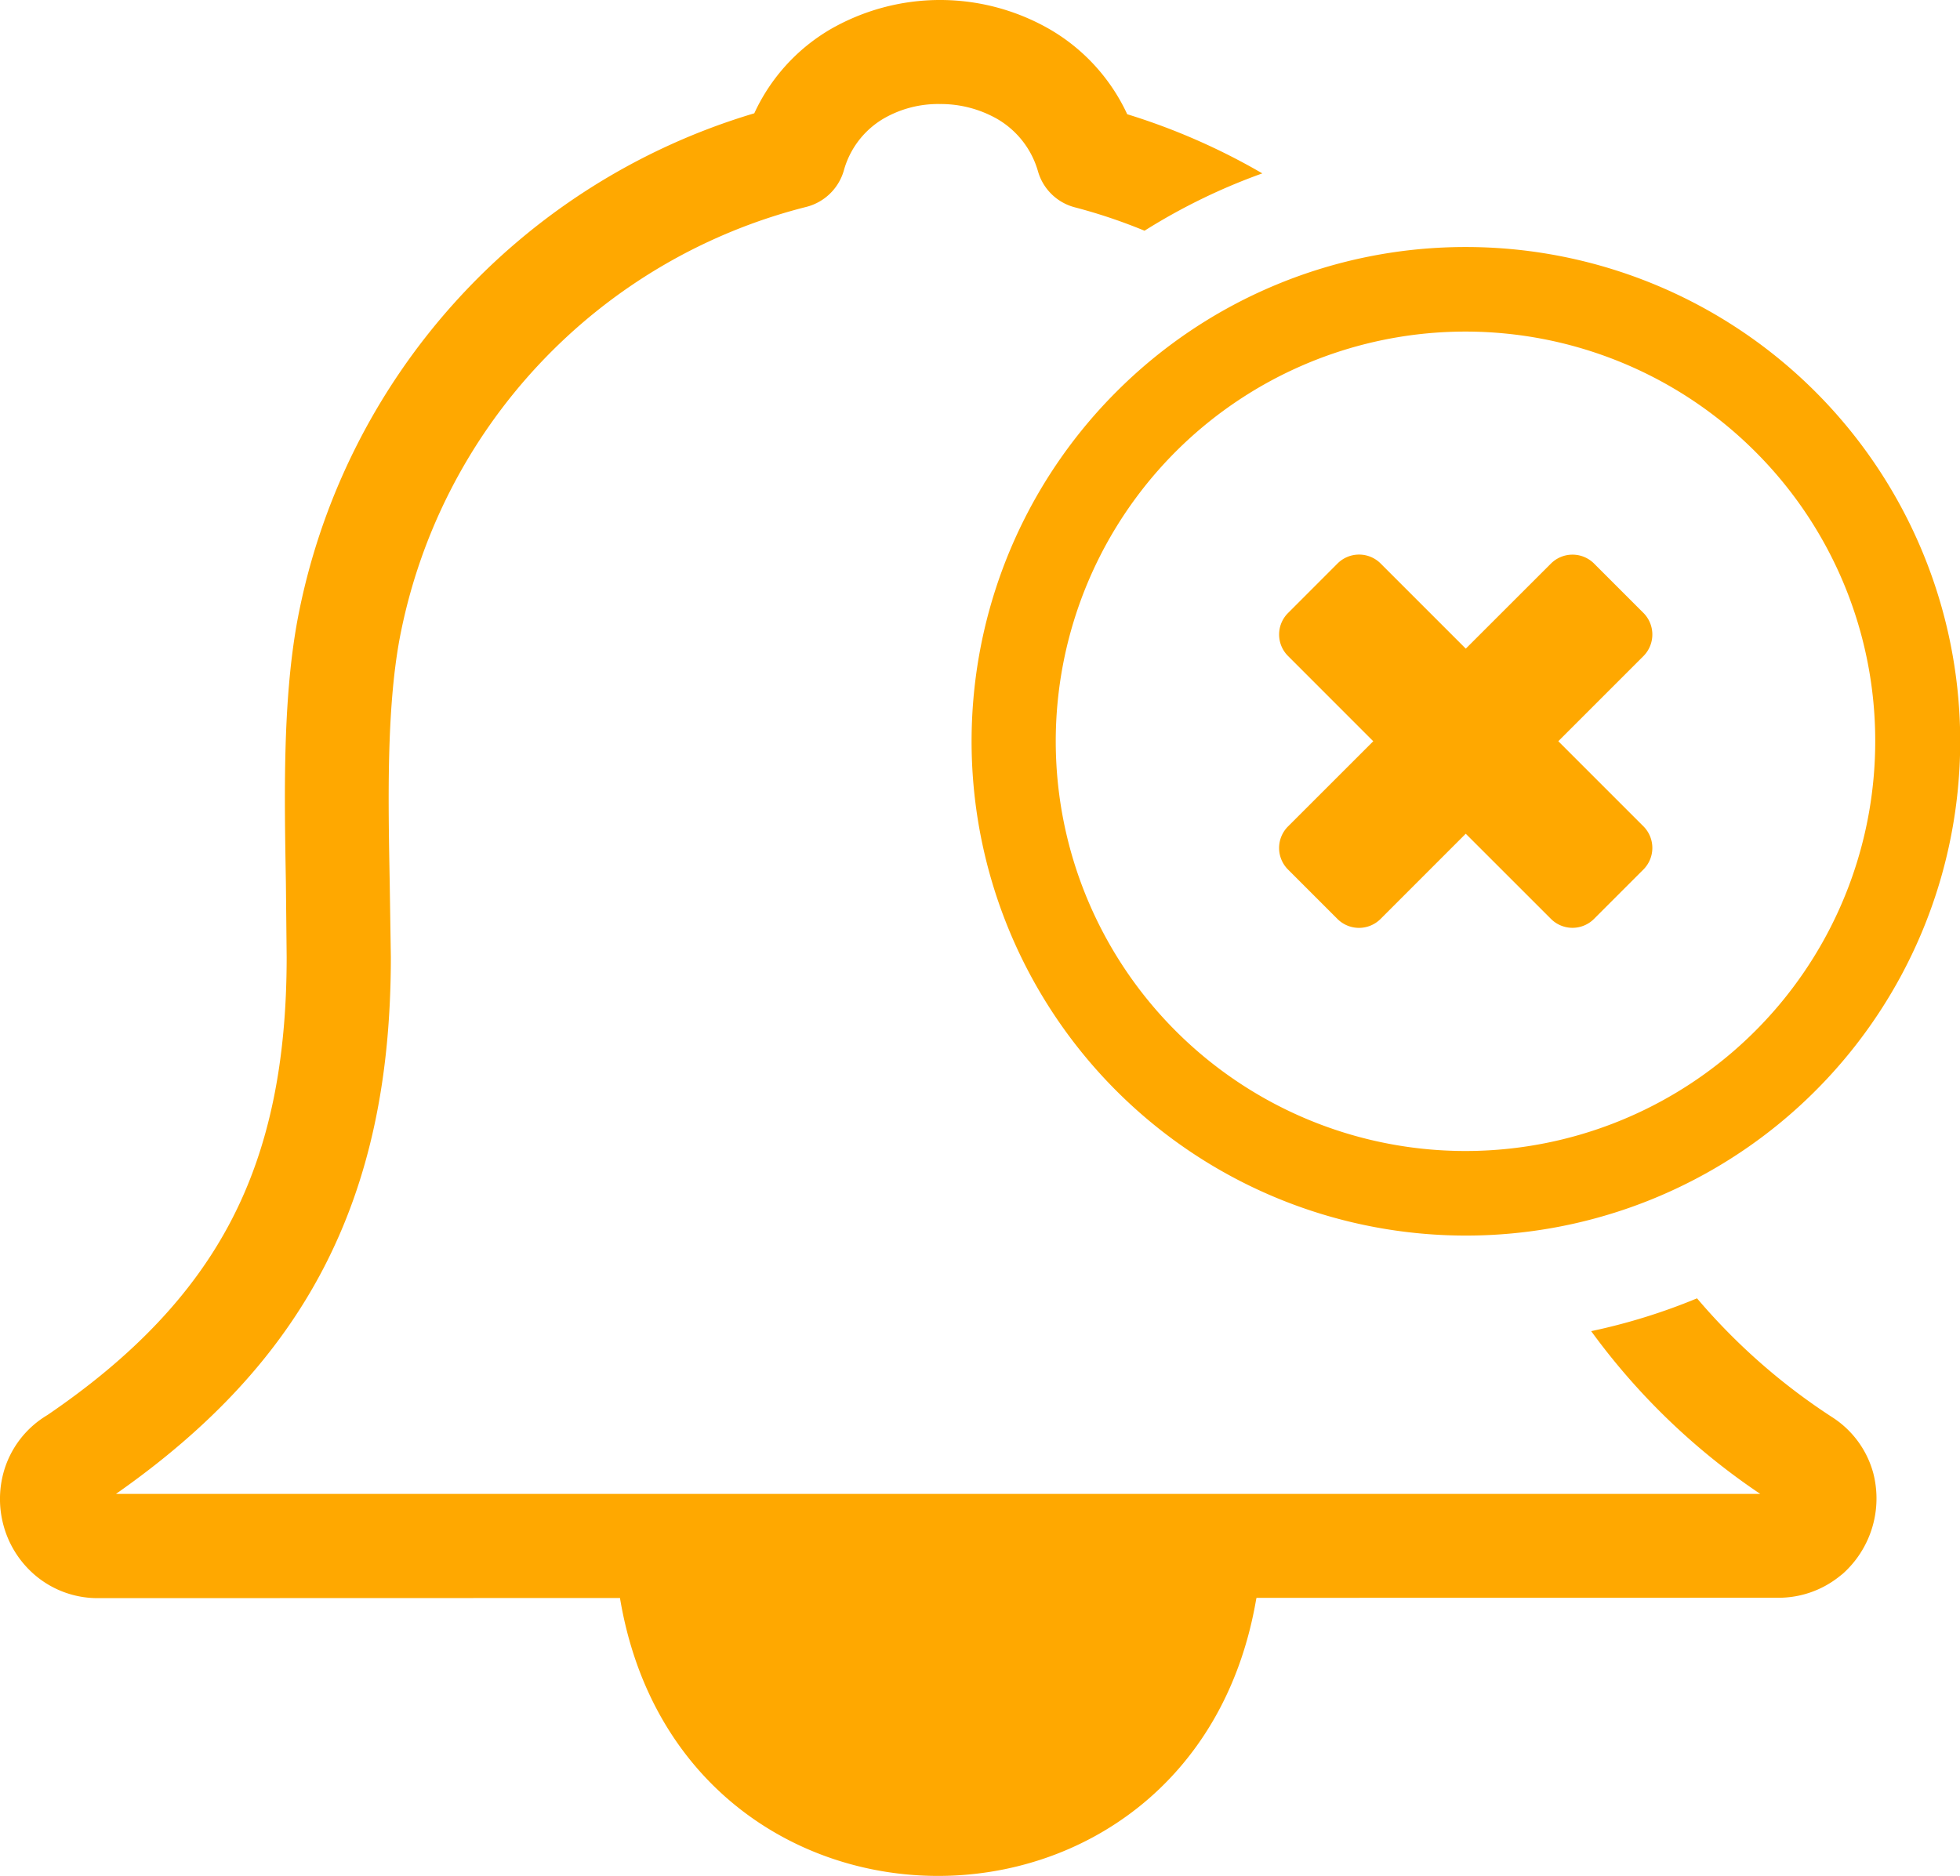 <svg xmlns="http://www.w3.org/2000/svg" width="192.171" height="183.941" viewBox="0 0 192.171 183.941">
  <path id="remove-bell-notification-icon" d="M110.52,11.2A63.674,63.674,0,0,1,123.766,17a59.034,59.034,0,0,0-11.549,5.622,53.218,53.218,0,0,0-6.827-2.293,5.091,5.091,0,0,1-3.614-3.513,8.7,8.7,0,0,0-4-5.153A11.186,11.186,0,0,0,92.155,10.2,10.671,10.671,0,0,0,86.6,11.646a8.533,8.533,0,0,0-3.873,5.1,5.149,5.149,0,0,1-3.716,3.551,54.046,54.046,0,0,0-39.853,42.45c-1.257,6.925-1.1,15.644-.95,23.661l.113,7.443c0,11.846-2.068,21.814-6.651,30.593-4.388,8.392-11.031,15.546-20.3,22.036l161.217,0a65.992,65.992,0,0,1-16.578-15.959,58.719,58.719,0,0,0,10.378-3.217,60.792,60.792,0,0,0,13.324,11.7,9.45,9.45,0,0,1,3.96,5.45l.079.33a9.909,9.909,0,0,1-3.063,9.518l-.439.349a9.547,9.547,0,0,1-5.889,2.012l-51.162.008-.034.139c-6.208,36.238-56.337,36.141-62.377-.124L9.65,156.7a9.46,9.46,0,0,1-6.595-2.594,9.749,9.749,0,0,1-2.7-4.5,9.85,9.85,0,0,1-.015-5.2,9.478,9.478,0,0,1,4.305-5.656c8.374-5.705,14.255-11.864,18-19.026,3.765-7.2,5.461-15.648,5.461-25.879l-.075-7.289c-.15-8.494-.323-17.723,1.107-25.613A64.235,64.235,0,0,1,73.955,11.109,18.507,18.507,0,0,1,81.368,2.9a21.567,21.567,0,0,1,21.563-.026A18.733,18.733,0,0,1,110.52,11.2Zm45.757,44.042,4.872,4.872a3,3,0,0,1,0,4.2l-8.362,8.362,8.362,8.362a3,3,0,0,1,0,4.2l-4.872,4.872a2.984,2.984,0,0,1-4.2,0l-8.366-8.362-8.366,8.37a2.992,2.992,0,0,1-4.2,0l-4.872-4.872a2.988,2.988,0,0,1,0-4.2l8.37-8.366-8.362-8.366a2.972,2.972,0,0,1,0-4.2l4.872-4.876a2.99,2.99,0,0,1,4.2,0l8.362,8.362,8.366-8.359A2.994,2.994,0,0,1,156.277,55.241ZM143.711,24.22a48.465,48.465,0,1,1-34.26,14.2,48.333,48.333,0,0,1,34.26-14.2ZM172.1,44.285a40.173,40.173,0,1,0,11.759,28.394A40.042,40.042,0,0,0,172.1,44.285Z" transform="translate(0 0.001)" fill="#ffa800"/>
</svg>

